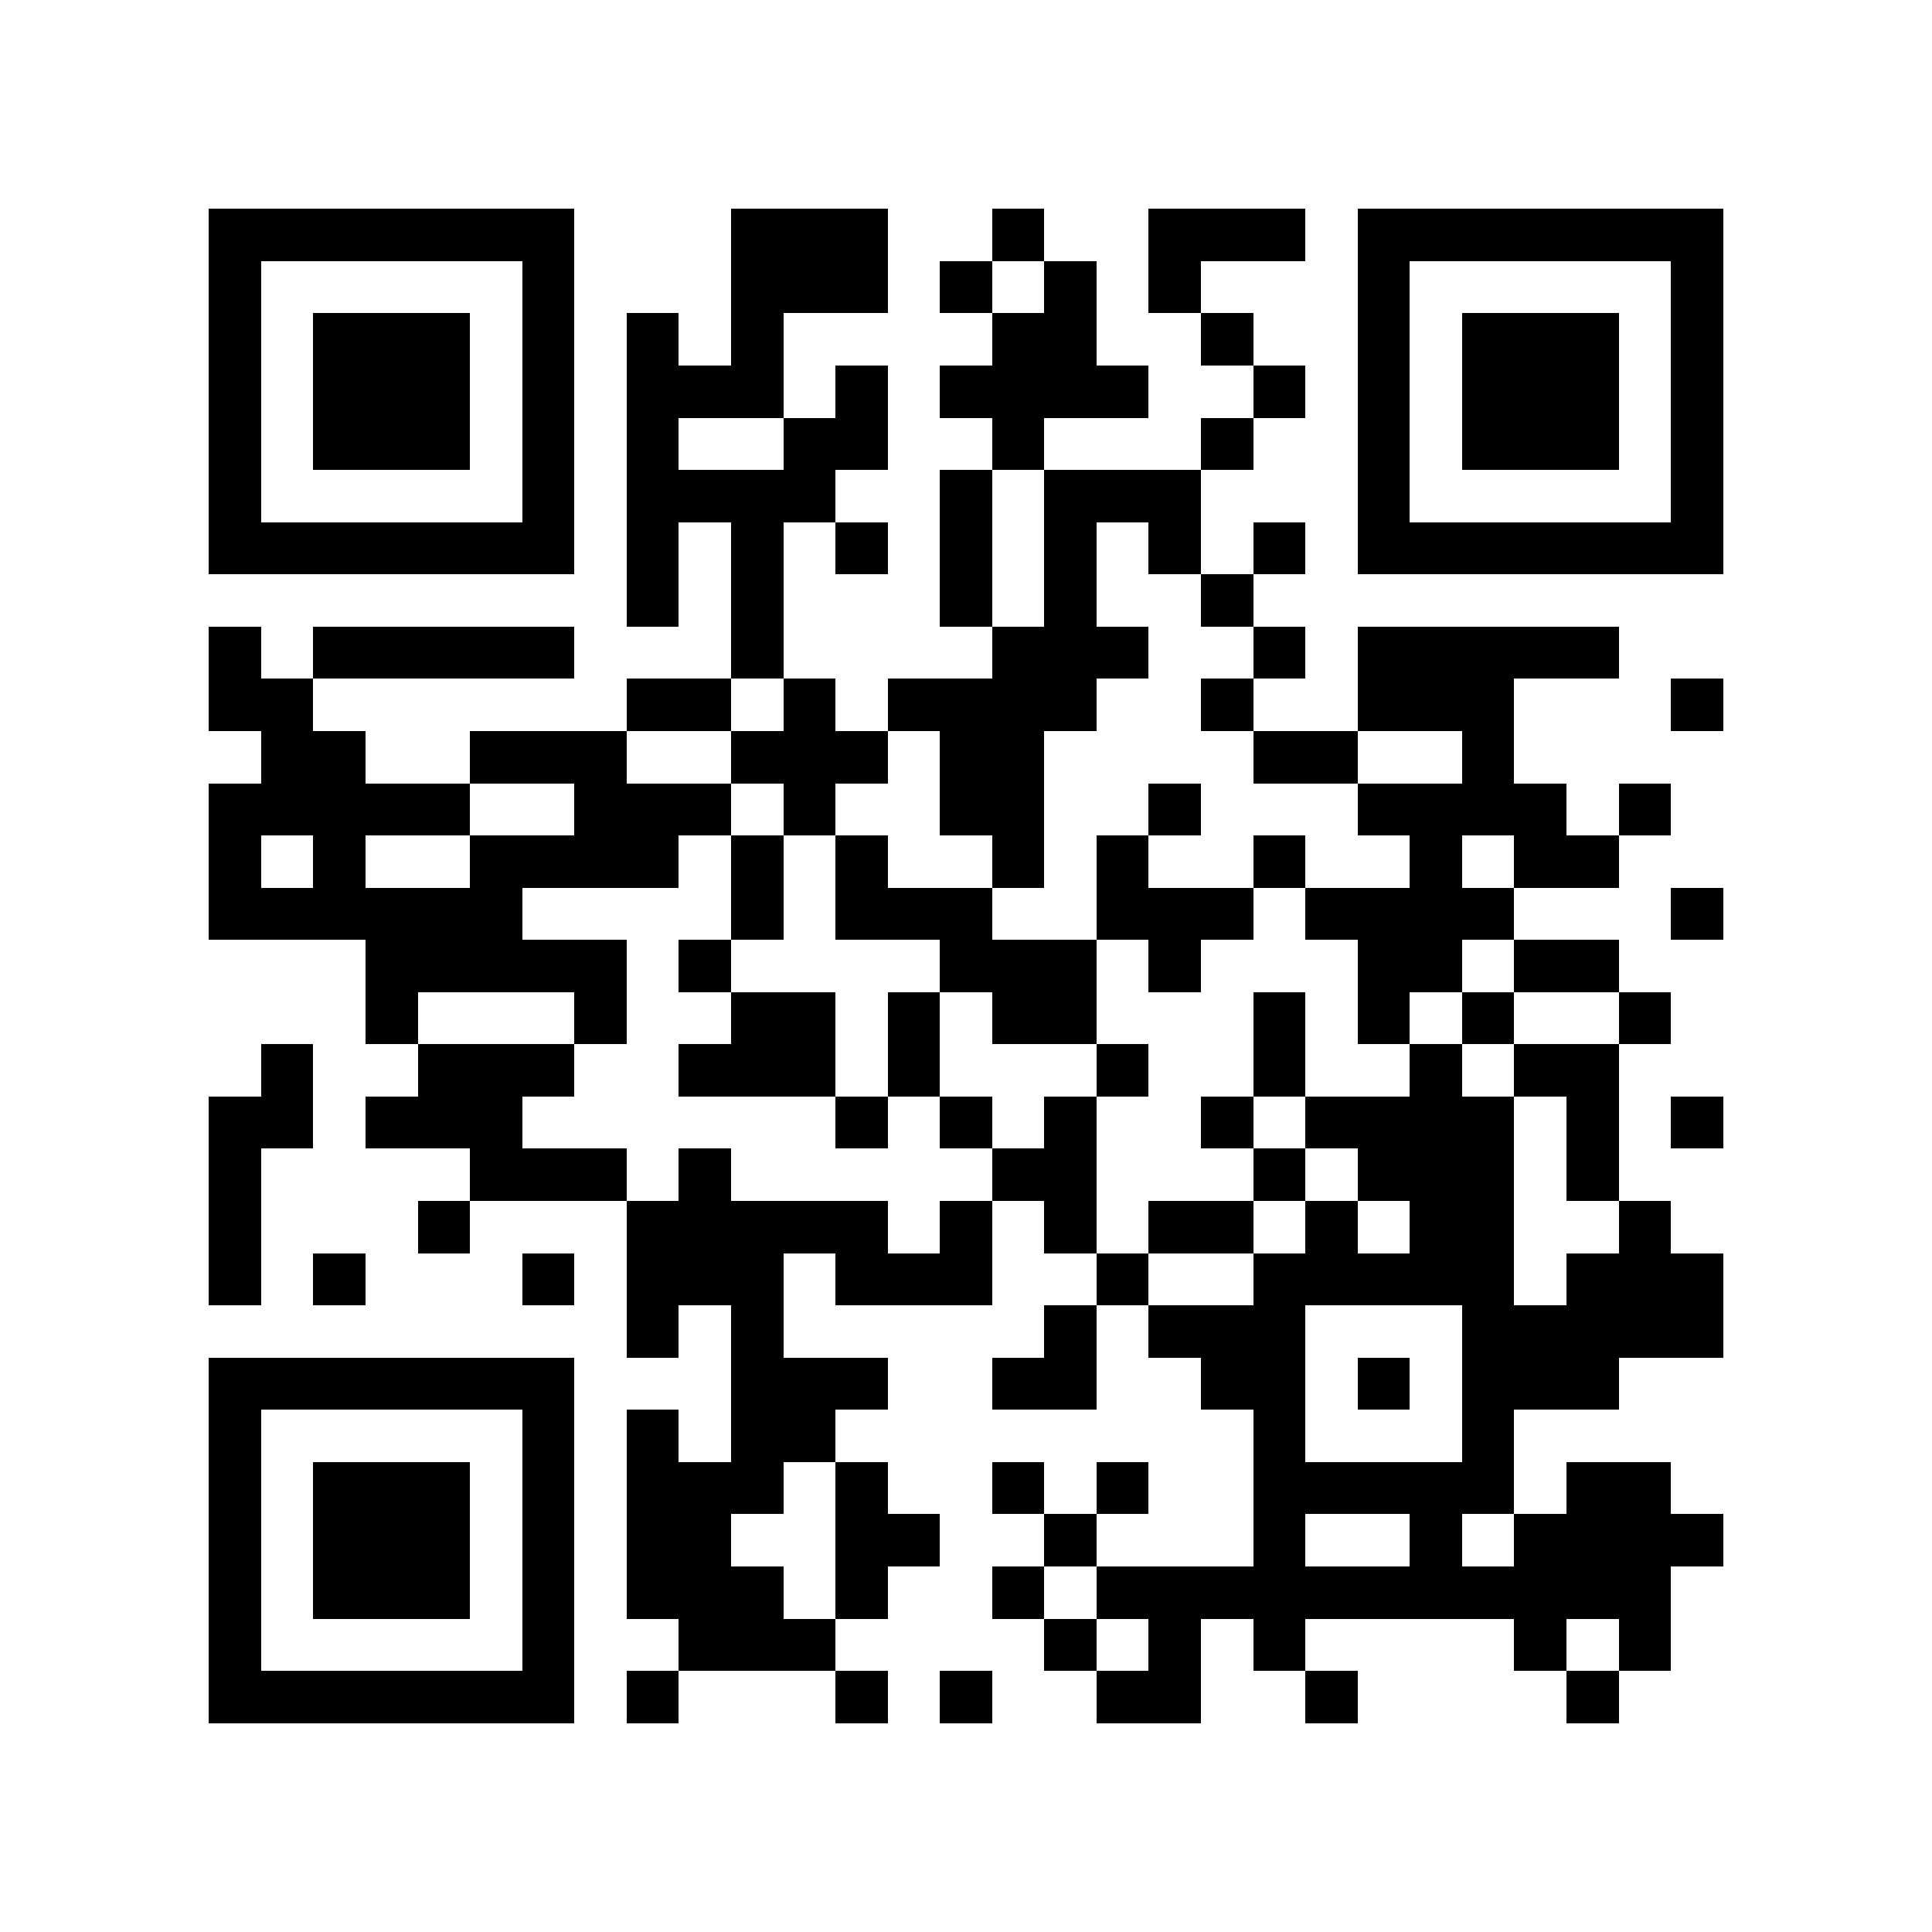<?xml version="1.0" encoding="utf-8"?><!DOCTYPE svg PUBLIC "-//W3C//DTD SVG 1.1//EN" "http://www.w3.org/Graphics/SVG/1.1/DTD/svg11.dtd"><svg xmlns="http://www.w3.org/2000/svg" viewBox="0 0 37 37" shape-rendering="crispEdges"><path fill="#ffffff" d="M0 0h37v37H0z"/><path stroke="#000000" d="M4 4.5h7m3 0h3m2 0h1m2 0h3m1 0h7M4 5.5h1m5 0h1m3 0h3m1 0h1m1 0h1m1 0h1m3 0h1m5 0h1M4 6.5h1m1 0h3m1 0h1m1 0h1m1 0h1m4 0h2m2 0h1m2 0h1m1 0h3m1 0h1M4 7.5h1m1 0h3m1 0h1m1 0h3m1 0h1m1 0h4m2 0h1m1 0h1m1 0h3m1 0h1M4 8.5h1m1 0h3m1 0h1m1 0h1m2 0h2m2 0h1m3 0h1m2 0h1m1 0h3m1 0h1M4 9.5h1m5 0h1m1 0h4m2 0h1m1 0h3m3 0h1m5 0h1M4 10.5h7m1 0h1m1 0h1m1 0h1m1 0h1m1 0h1m1 0h1m1 0h1m1 0h7M12 11.5h1m1 0h1m3 0h1m1 0h1m2 0h1M4 12.5h1m1 0h5m3 0h1m4 0h3m2 0h1m1 0h5M4 13.5h2m6 0h2m1 0h1m1 0h4m2 0h1m2 0h3m3 0h1M5 14.5h2m2 0h3m2 0h3m1 0h2m4 0h2m2 0h1M4 15.5h5m2 0h3m1 0h1m2 0h2m2 0h1m3 0h4m1 0h1M4 16.5h1m1 0h1m2 0h4m1 0h1m1 0h1m2 0h1m1 0h1m2 0h1m2 0h1m1 0h2M4 17.5h6m4 0h1m1 0h3m2 0h3m1 0h4m3 0h1M7 18.5h5m1 0h1m4 0h3m1 0h1m3 0h2m1 0h2M7 19.5h1m3 0h1m2 0h2m1 0h1m1 0h2m3 0h1m1 0h1m1 0h1m2 0h1M5 20.5h1m2 0h3m2 0h3m1 0h1m3 0h1m2 0h1m2 0h1m1 0h2M4 21.5h2m1 0h3m6 0h1m1 0h1m1 0h1m2 0h1m1 0h4m1 0h1m1 0h1M4 22.5h1m4 0h3m1 0h1m5 0h2m3 0h1m1 0h3m1 0h1M4 23.5h1m3 0h1m3 0h5m1 0h1m1 0h1m1 0h2m1 0h1m1 0h2m2 0h1M4 24.5h1m1 0h1m3 0h1m1 0h3m1 0h3m2 0h1m2 0h5m1 0h3M12 25.5h1m1 0h1m5 0h1m1 0h3m3 0h5M4 26.5h7m3 0h3m2 0h2m2 0h2m1 0h1m1 0h3M4 27.5h1m5 0h1m1 0h1m1 0h2m8 0h1m3 0h1M4 28.5h1m1 0h3m1 0h1m1 0h3m1 0h1m2 0h1m1 0h1m2 0h5m1 0h2M4 29.5h1m1 0h3m1 0h1m1 0h2m2 0h2m2 0h1m3 0h1m2 0h1m1 0h4M4 30.5h1m1 0h3m1 0h1m1 0h3m1 0h1m2 0h1m1 0h11M4 31.5h1m5 0h1m2 0h3m4 0h1m1 0h1m1 0h1m4 0h1m1 0h1M4 32.5h7m1 0h1m3 0h1m1 0h1m2 0h2m2 0h1m4 0h1"/></svg>
